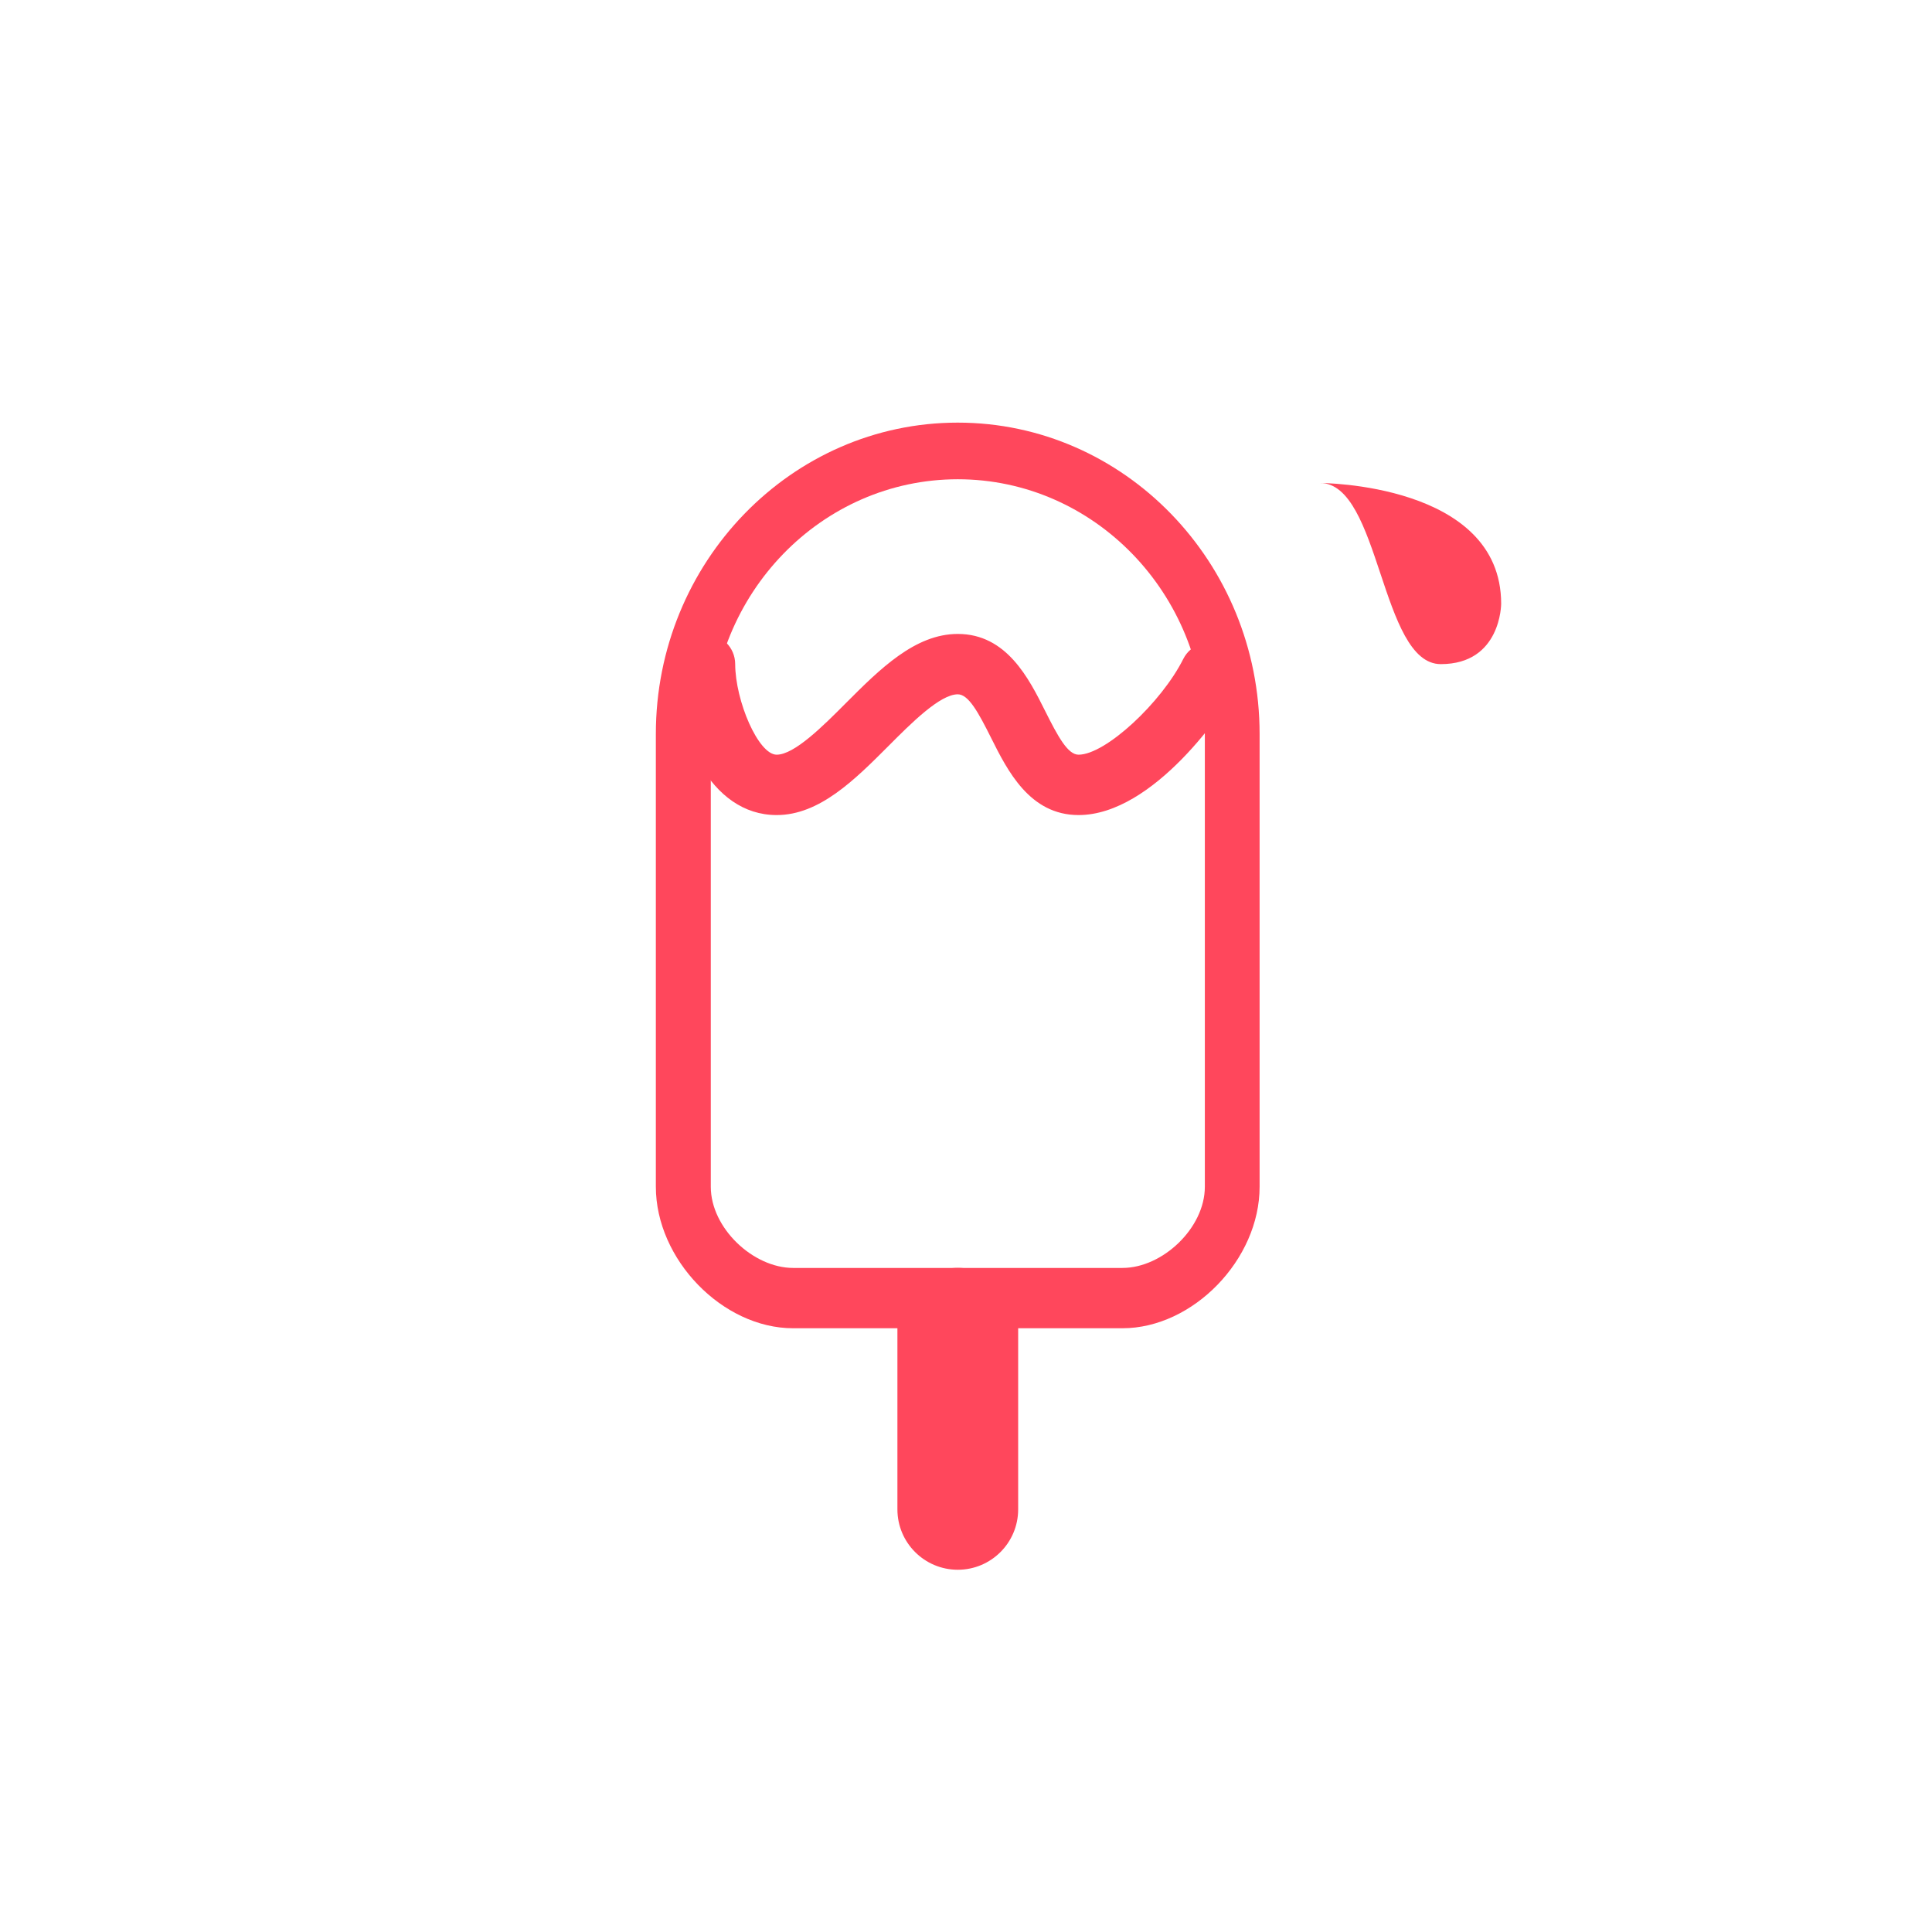 <?xml version="1.0" encoding="utf-8"?>
<!-- Generator: Adobe Illustrator 17.0.0, SVG Export Plug-In . SVG Version: 6.00 Build 0)  -->
<!DOCTYPE svg PUBLIC "-//W3C//DTD SVG 1.1//EN" "http://www.w3.org/Graphics/SVG/1.1/DTD/svg11.dtd">
<svg version="1.1" id="Layer_1" xmlns="http://www.w3.org/2000/svg" xmlns:xlink="http://www.w3.org/1999/xlink" x="0px" y="0px"
	 width="32px" height="32px" viewBox="0 0 32 32" enable-background="new 0 0 32 32" xml:space="preserve">
<g>
	<path fill="#FF475C" d="M18.591,22h-5.455c-1.168,0-2.273-1.139-2.273-2.344v-7.5c0-2.843,2.243-5.156,5-5.156s5,2.313,5,5.156v7.5
		C20.864,20.861,19.76,22,18.591,22z M15.864,7.938c-2.256,0-4.091,1.893-4.091,4.219v7.5c0,0.683,0.701,1.344,1.364,1.344h5.455
		c0.662,0,1.364-0.66,1.364-1.344v-7.5C19.955,9.83,18.12,7.938,15.864,7.938z"/>
</g>
<path fill="#FF475C" d="M16.864,25c0,0.552-0.448,1-1,1l0,0c-0.552,0-1-0.448-1-1v-3c0-0.552,0.448-1,1-1l0,0c0.552,0,1,0.448,1,1
	V25z"/>
<g>
	<path fill="#FF475C" d="M17.864,13.5c-0.809,0-1.178-0.738-1.447-1.276C16.205,11.8,16.042,11.5,15.864,11.5
		c-0.293,0-0.767,0.473-1.146,0.854c-0.563,0.564-1.146,1.146-1.854,1.146c-1.107,0-1.687-1.347-1.687-2.5
		c0-0.276,0.224-0.499,0.499-0.5c0.001,0,0.001,0,0.001,0c0.275,0,0.499,0.223,0.5,0.499c0.002,0.612,0.384,1.501,0.687,1.501
		c0.293,0,0.767-0.473,1.146-0.854c0.563-0.564,1.146-1.146,1.854-1.146c0.809,0,1.178,0.738,1.447,1.276
		c0.212,0.424,0.375,0.724,0.553,0.724c0.448,0,1.373-0.863,1.735-1.586c0.124-0.247,0.427-0.346,0.671-0.223
		c0.247,0.124,0.347,0.424,0.224,0.67C20.303,11.742,19.11,13.5,17.864,13.5z"/>
</g>
<path fill="#FF475C" d="M21.864,8c0,0,3,0,3,2c0,0,0,1-1,1S22.864,8,21.864,8z"/>
</svg>
